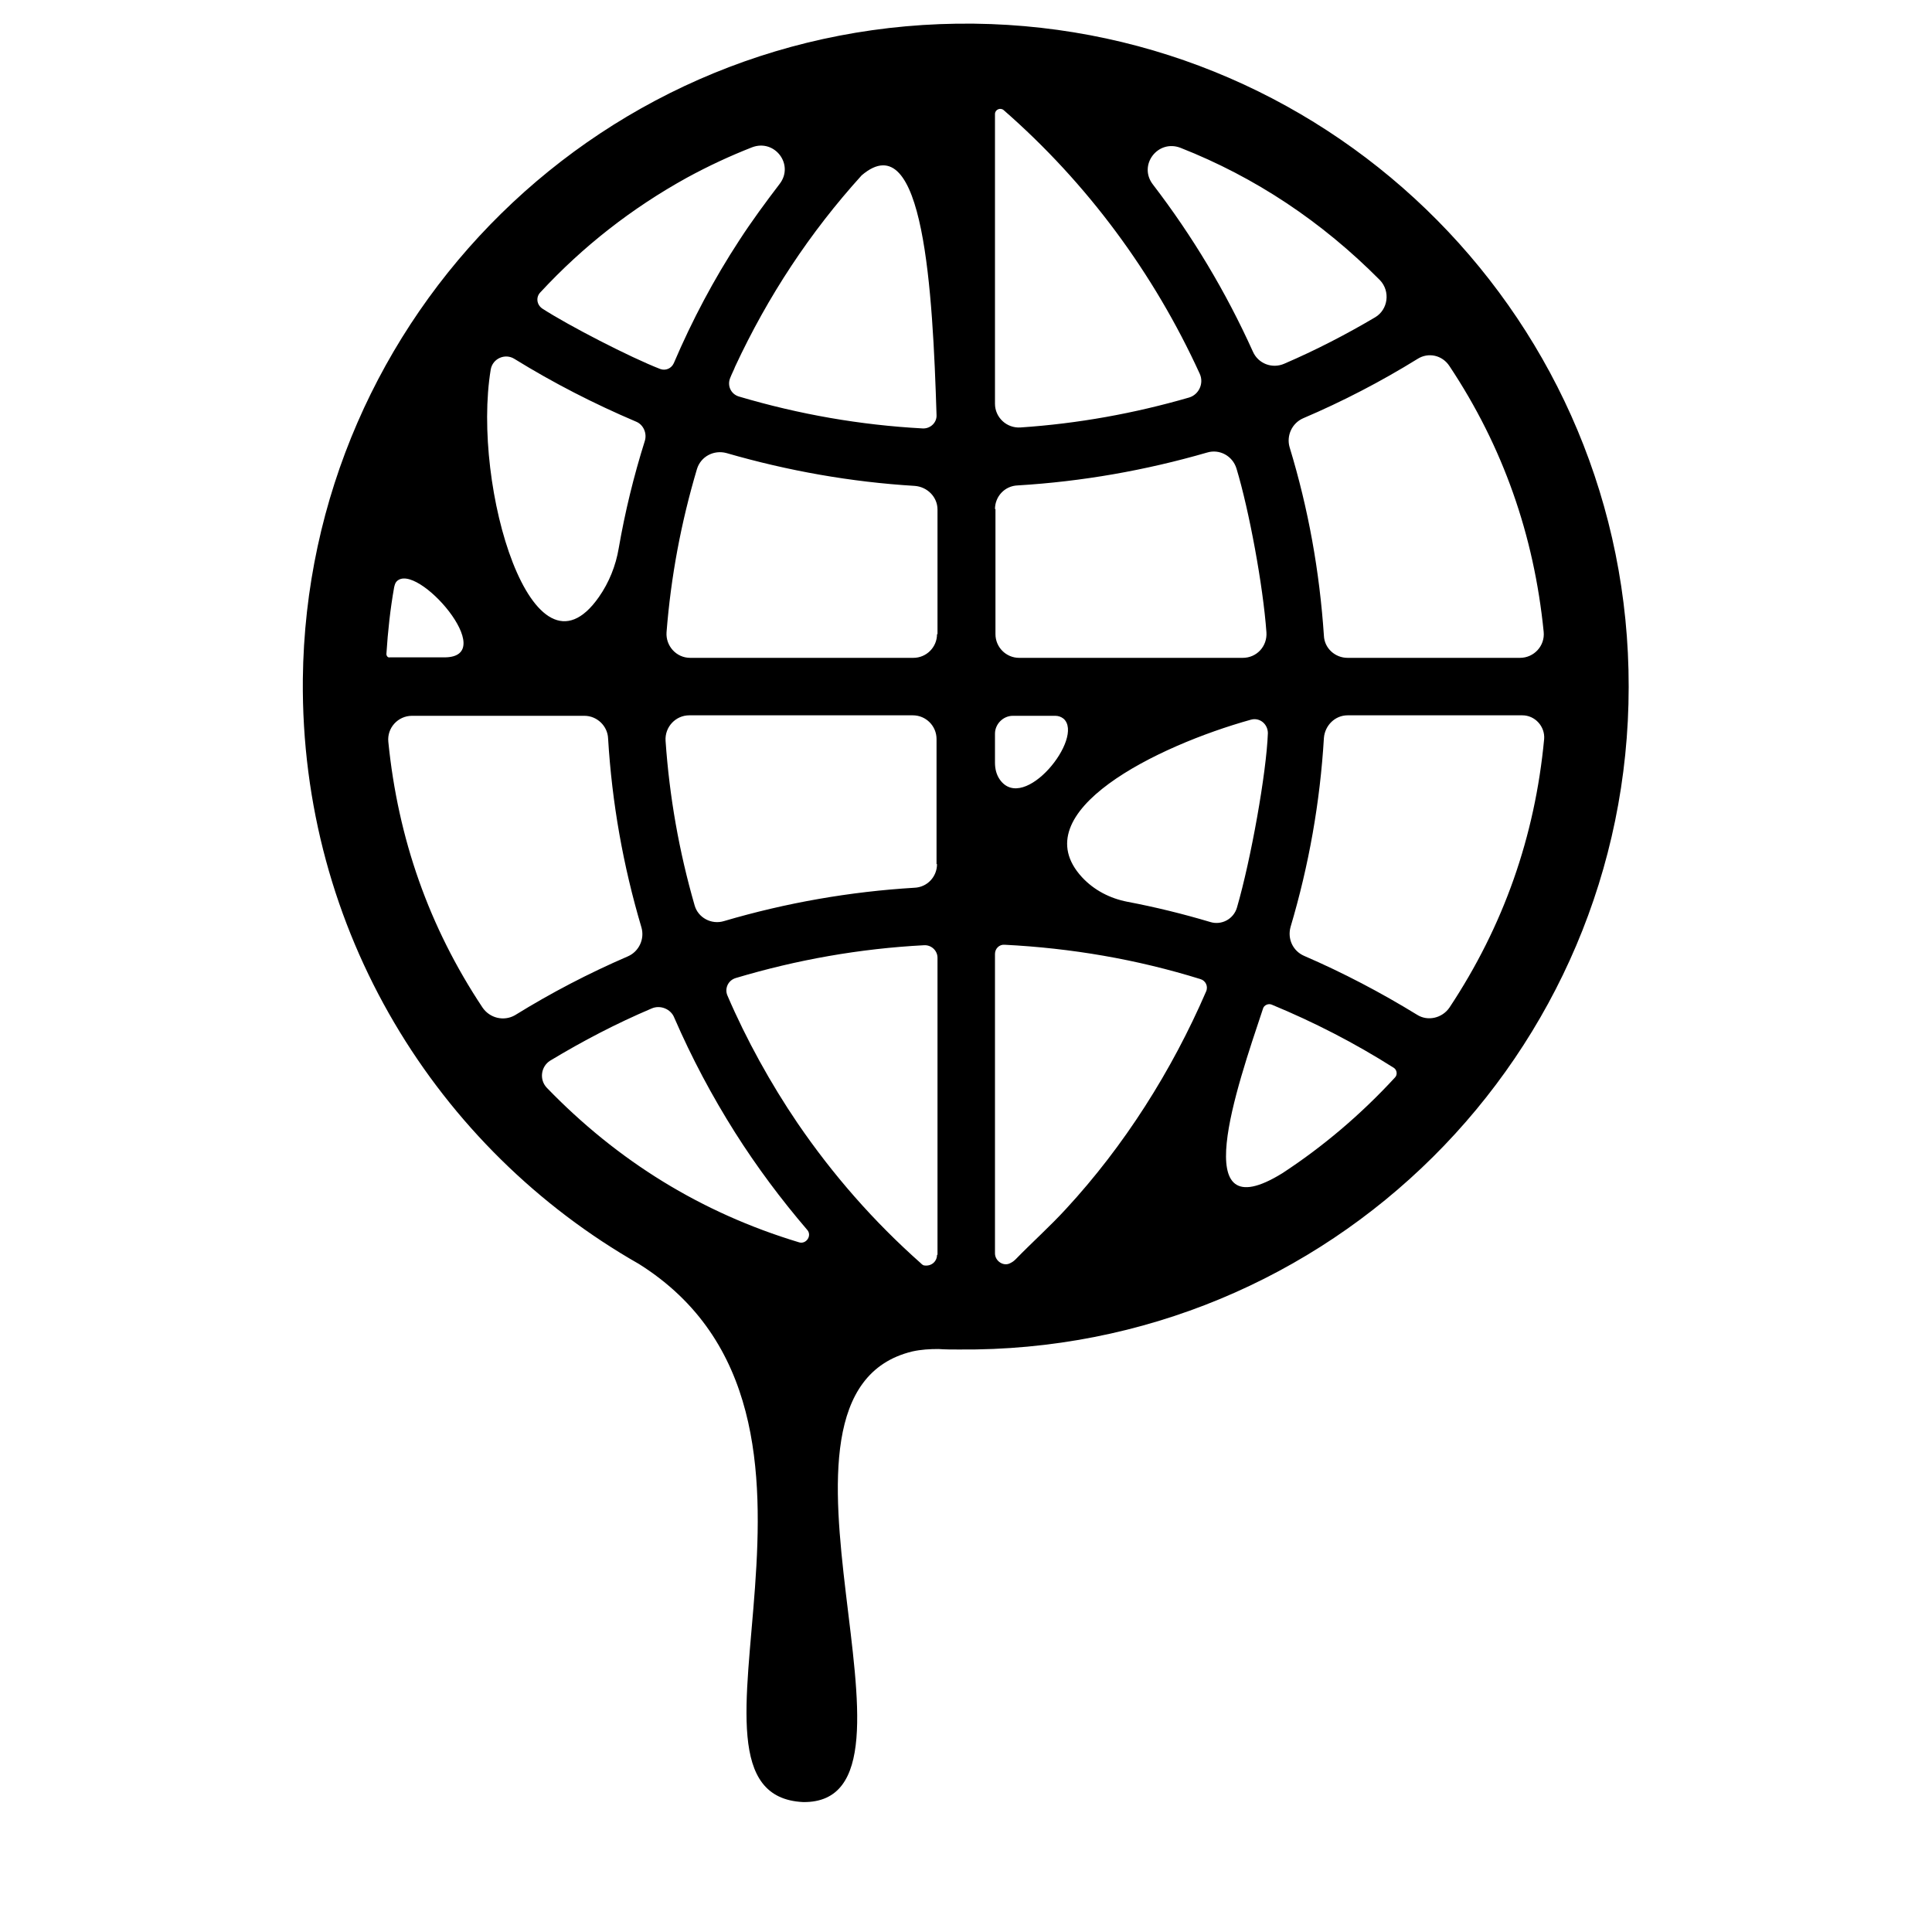 <?xml version="1.0" encoding="utf-8"?>
<!-- Generator: Adobe Illustrator 23.0.6, SVG Export Plug-In . SVG Version: 6.00 Build 0)  -->
<svg version="1.1"
	 id="svg2" inkscape:version="0.92.1 r15371" sodipodi:docname="globe.svg" xmlns:cc="http://creativecommons.org/ns#" xmlns:dc="http://purl.org/dc/elements/1.1/" xmlns:inkscape="http://www.inkscape.org/namespaces/inkscape" xmlns:rdf="http://www.w3.org/1999/02/22-rdf-syntax-ns#" xmlns:sodipodi="http://sodipodi.sourceforge.net/DTD/sodipodi-0.dtd" xmlns:svg="http://www.w3.org/2000/svg"
	 xmlns="http://www.w3.org/2000/svg" xmlns:xlink="http://www.w3.org/1999/xlink" x="0px" y="0px" viewBox="0 0 400 400"
	 style="enable-background:new 0 0 400 400;" xml:space="preserve">
<path d="M201.7,4.9C125.1,4,63.5,65.4,62.7,140.6c-0.5,52.1,27.8,97.3,69.6,121.1c50.2,31.6,2.5,109.9,34,111.4
	c29.9,0.3-13.9-84.5,22.6-93.3c1.8-0.4,3.6-0.5,5.4-0.5c1.4,0.1,2.8,0.1,4.2,0.1c76.9,0.7,138.7-61.3,138.7-137.2
	C337.3,66.8,276.6,5.8,201.7,4.9z M142.2,36.8c4.4-2.4,8.9-4.5,13.5-6.3c4.7-1.8,8.8,3.6,5.7,7.6c-2.9,3.8-5.7,7.6-8.3,11.6
	c-5.3,8.1-9.8,16.6-13.6,25.5c-0.5,1.1-1.7,1.6-2.8,1.2c-6.2-2.4-19-9-24.4-12.5c-1.2-0.8-1.4-2.4-0.4-3.4
	C120.7,51,130.8,43.1,142.2,36.8z M101.6,76.5c0.4-2.3,3-3.4,4.9-2.2c8.1,5,16.5,9.3,25.2,13c1.5,0.6,2.3,2.4,1.8,4
	c-2.3,7.3-4.1,14.7-5.4,22.2c-0.6,3.6-2,7.1-4.1,10.1C110.3,143.2,97.6,100.7,101.6,76.5z M80,135.4c0.3-4.7,0.8-9.3,1.6-13.8
	c0.1-0.4,0.2-0.9,0.5-1.2c4.1-4.4,21.6,15.7,9.9,15.7H80.7C80.3,136.2,80,135.8,80,135.4z M99.9,208.6c-11.1-16.7-17.5-35-19.5-55
	c-0.3-2.9,2-5.4,4.9-5.4H121c2.6,0,4.8,2.1,4.9,4.7c0.8,13.3,3.1,26.3,6.9,39.1c0.7,2.4-0.5,5-2.8,6c-8.1,3.5-15.8,7.5-23.4,12.2
	C104.3,211.5,101.4,210.8,99.9,208.6z M165.4,257.2c-20.2-6.1-37.5-16.8-52.2-32c-1.6-1.7-1.2-4.4,0.7-5.6c6.8-4.1,13.7-7.7,21-10.8
	c1.8-0.8,4,0.1,4.7,1.9c3.6,8.3,7.8,16.2,12.6,23.8c4.5,7.1,9.5,13.8,14.9,20.1C168.2,255.8,166.9,257.7,165.4,257.2z M194,259.8
	c0,1.4-1.2,2.4-2.6,2.2l0,0c-0.3,0-0.6-0.3-0.8-0.5c-9.7-8.6-18.2-18.3-25.5-29c-5.5-8.1-10.6-17.3-14.5-26.4
	c-0.6-1.4,0.1-3.1,1.7-3.6c12.7-3.8,25.7-6.1,39-6.8c1.5-0.1,2.8,1.1,2.8,2.6V259.8z M194,178.9c0,2.6-2,4.8-4.7,4.9
	c-13.3,0.8-26.5,3.1-39.4,6.9c-2.6,0.8-5.4-0.7-6.1-3.3c-3.2-11.1-5.2-22.4-6-34c-0.2-2.9,2.1-5.3,4.9-5.3h46.3
	c2.7,0,4.9,2.2,4.9,4.9V178.9z M194,131.3c0,2.7-2.2,4.9-4.9,4.9h-46.2c-2.9,0-5.1-2.5-4.9-5.3c0.9-11.5,3-22.7,6.3-33.8
	c0.8-2.6,3.5-4,6.1-3.3c12.8,3.7,25.8,6,39,6.8c2.6,0.2,4.7,2.3,4.7,4.9V131.3z M153,82.1c-1.7-0.5-2.5-2.3-1.8-3.9
	c0.3-0.8,0.7-1.5,1-2.3c6.8-14.6,15.5-27.8,26.2-39.6c12.9-11,14.7,24.3,15.5,49.6c0.1,1.6-1.3,2.9-2.9,2.8
	C178.1,88,165.5,85.8,153,82.1z M300.1,75.8c11.1,16.7,17.5,35,19.5,55c0.3,2.9-2,5.4-4.9,5.4H279c-2.6,0-4.8-2-4.9-4.6
	c-0.9-13.3-3.2-26.2-7.1-39c-0.7-2.4,0.5-5,2.8-6c8.2-3.5,16.1-7.6,23.7-12.3C295.7,72.9,298.6,73.5,300.1,75.8z M244.4,30.6
	c15.5,6.1,29.3,15.3,41.3,27.4c2.2,2.3,1.7,6.1-1,7.7c-6.1,3.6-12.3,6.8-18.8,9.6c-2.5,1.1-5.4,0-6.5-2.5
	c-5.6-12.4-12.5-23.9-20.7-34.6C235.6,34.2,239.7,28.8,244.4,30.6z M206,23.6c0-0.9,1.1-1.4,1.8-0.8c0,0,0,0,0,0
	c17.3,15.1,31.1,33.8,40.6,54.6c0.9,2-0.2,4.3-2.2,4.9c-11.4,3.3-23,5.4-34.9,6.2c-2.9,0.2-5.3-2.1-5.3-4.9V23.6z M206,105.4
	c0-2.6,2-4.8,4.7-4.9c13.3-0.8,26.4-3.1,39.2-6.8c2.6-0.8,5.3,0.7,6.1,3.3c2.6,8.6,5.5,24.2,6.2,33.9c0.2,2.9-2,5.3-4.9,5.3h-46.3
	c-2.7,0-4.9-2.2-4.9-4.9V105.4z M206,151.9c0-2,1.7-3.7,3.7-3.7h8.8c0.6,0,1.2,0.2,1.7,0.6c4.4,3.9-8.2,19.7-13.2,12.6
	c-0.7-1-1-2.2-1-3.5V151.9z M249.7,205.3c-7.1,16.4-16.9,31.9-29,45c-3.3,3.6-7,6.9-10.4,10.4c-0.4,0.4-0.7,0.6-1.1,0.8
	c-1.4,0.8-3.2-0.4-3.2-2v-62c0-1.1,0.9-2,2-1.9c13.8,0.7,27.3,3,40.5,7.1C249.6,203,250.2,204.2,249.7,205.3z M250.6,190.9
	c-5.7-1.7-11.4-3.1-17.2-4.2c-3.6-0.7-6.9-2.4-9.4-5.1c-12.4-13.5,15.6-27.2,35-32.6c1.8-0.5,3.5,0.9,3.5,2.8
	c-0.3,8.2-3.5,26.1-6.4,36.1C255.4,190.3,252.9,191.6,250.6,190.9z M288.8,223.1c-7.1,7.7-14.9,14.3-23.3,19.8
	c-19.9,12.3-9.5-17.6-4-34.1c0.2-0.7,1.1-1.1,1.8-0.8c8.7,3.6,17.1,7.9,25.3,13.1C289.2,221.5,289.4,222.5,288.8,223.1z
	 M300.1,208.6c-1.5,2.2-4.5,2.9-6.7,1.5c-7.5-4.6-15.3-8.7-23.4-12.2c-2.3-1-3.5-3.5-2.8-6c3.8-12.8,6.1-25.8,6.9-39.1
	c0.2-2.6,2.3-4.7,4.9-4.7h36.2c2.6,0,4.7,2.3,4.5,4.9C317.8,173.2,311.3,191.7,300.1,208.6z"/>
</svg>
